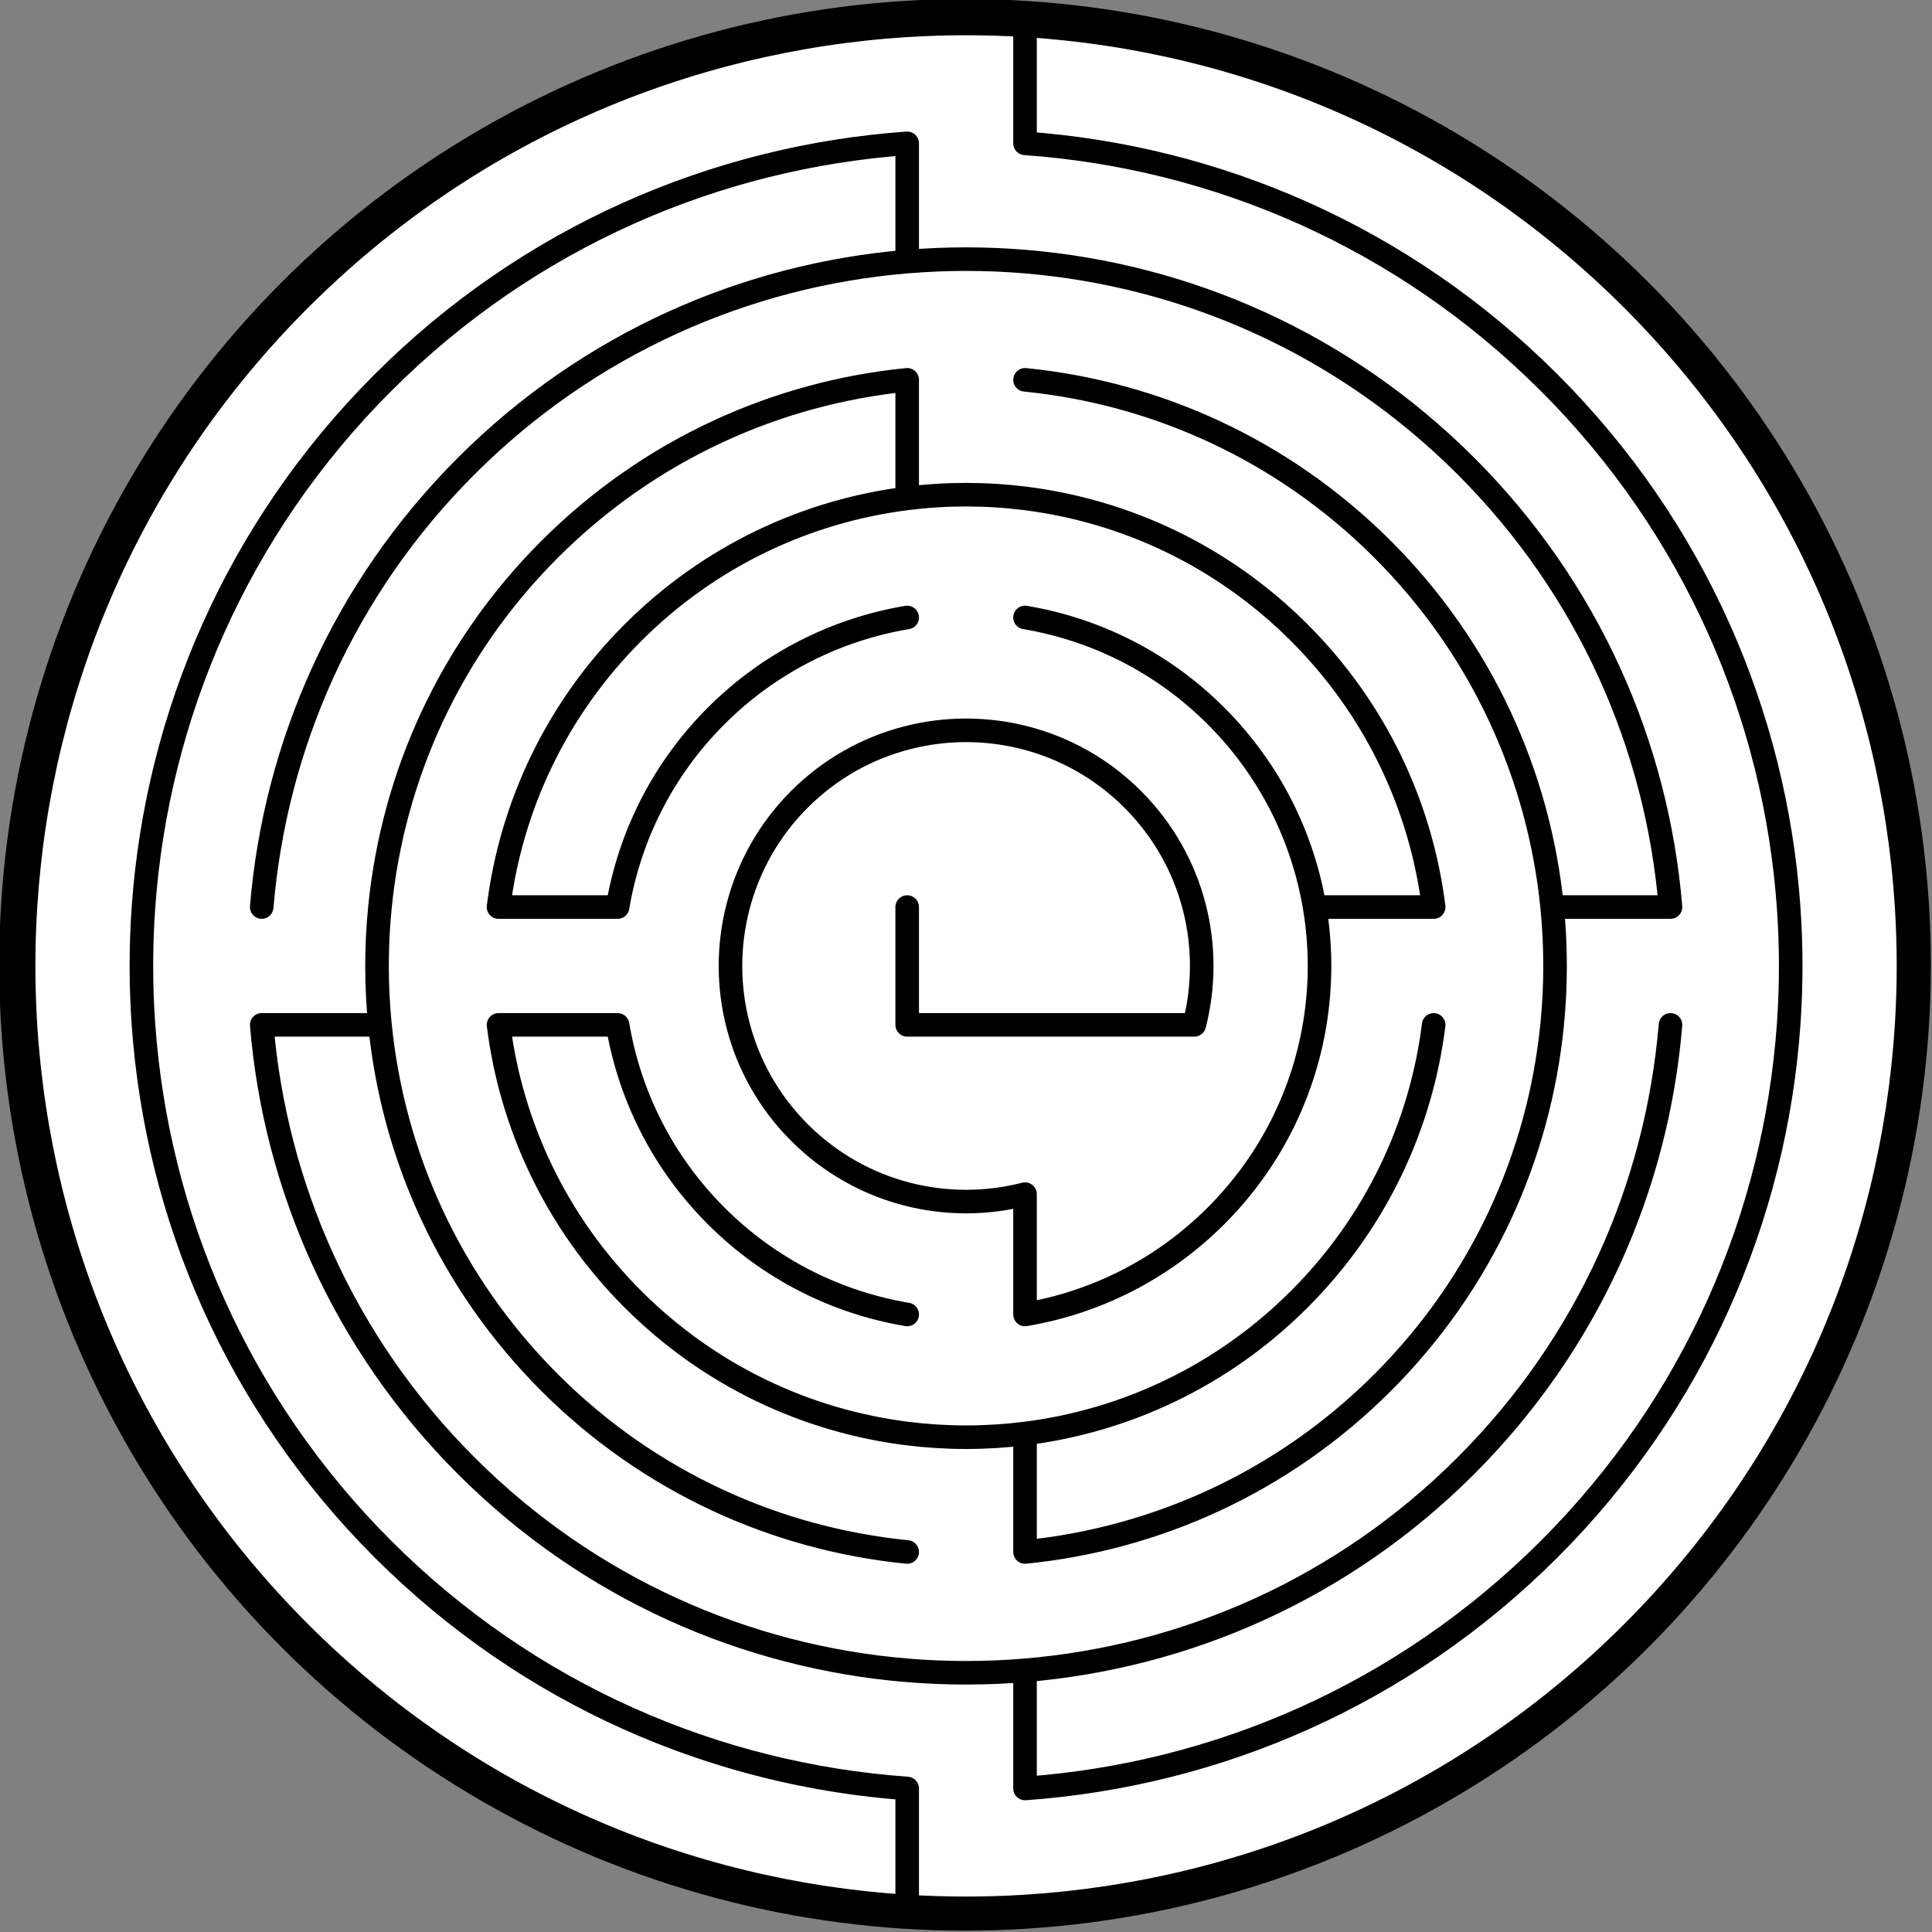 <?xml version="1.0" encoding="UTF-8" standalone="no"?>
<!-- Created with Inkscape (http://www.inkscape.org/) -->

<svg
   xmlns:dc="http://purl.org/dc/elements/1.1/"
   xmlns:cc="http://creativecommons.org/ns#"
   xmlns:rdf="http://www.w3.org/1999/02/22-rdf-syntax-ns#"
   xmlns:svg="http://www.w3.org/2000/svg"
   xmlns="http://www.w3.org/2000/svg"
   xmlns:sodipodi="http://sodipodi.sourceforge.net/DTD/sodipodi-0.dtd"
   xmlns:inkscape="http://www.inkscape.org/namespaces/inkscape"
   width="164mm"
   height="164mm"
   viewBox="0 0 581.102 581.102"
   id="svg4440"
   version="1.1"
   inkscape:version="0.91 r13725"
   sodipodi:docname="Labyrinth.svg">
  <rect x="0" y="0" width="581.102" height="581.102" fill="#808080" stroke="none"/>
  <defs
     id="defs4442" />
  <sodipodi:namedview
     id="base"
     pagecolor="#ffffff"
     bordercolor="#666666"
     borderopacity="1.0"
     inkscape:pageopacity="0.0"
     inkscape:pageshadow="2"
     inkscape:zoom="0.35"
     inkscape:cx="446.97976"
     inkscape:cy="222.1799"
     inkscape:document-units="px"
     inkscape:current-layer="layer1"
     showgrid="false"
     fit-margin-top="0"
     fit-margin-left="0"
     fit-margin-right="0"
     fit-margin-bottom="0" />
  <g
     inkscape:label="Layer 1"
     inkscape:groupmode="layer"
     id="layer1"
     transform="translate(644.837,329.618)">
    <g
       transform="translate(-1417.278,-28.436)"
       id="g4276"
       style="display:inline;fill:#ffffff;fill-opacity:1;stroke-linecap:round">
      <circle
         transform="matrix(2.334,0,0,2.334,-594.442,-2005.516)"
         id="path3883"
         style="color:#000000;display:inline;overflow:visible;visibility:visible;fill:#ffffff;fill-opacity:1;stroke:#000000;stroke-width:6.071;stroke-linecap:round;stroke-linejoin:round;stroke-miterlimit:4;stroke-dasharray:none;stroke-dashoffset:0;stroke-opacity:1;marker:none;enable-background:accumulate"
         cx="710"
         cy="854.556"
         r="121.429" />
      <path
         inkscape:connector-curvature="0"
         d="m 1167.844,-28.365 c 1.973,11.728 1.973,23.712 0,35.44 -3.539,21.036 -13.425,41.21 -29.659,57.442 -16.232,16.233 -36.406,26.12 -57.442,29.659 l 0,-36.19 c -11.61,2.986 -23.83,2.985 -35.441,0 -11.87,-3.052 -23.114,-9.239 -32.409,-18.533 -9.292,-9.292 -15.449,-20.511 -18.501,-32.378 -2.987,-11.611 -2.986,-23.829 0,-35.44 3.052,-11.869 9.208,-23.115 18.501,-32.409 9.294,-9.294 20.54,-15.449 32.409,-18.501 11.611,-2.986 23.829,-2.987 35.441,0 11.867,3.053 23.085,9.209 32.378,18.501 9.294,9.295 15.481,20.539 18.533,32.409 2.985,11.61 2.986,23.831 0,35.44 l -86.351,0 0,-35.44 m 0,-122.916 c -30.163,3.78 -59.346,17.249 -82.507,40.41 -23.161,23.161 -36.63,52.343 -40.41,82.507 l 35.815,0 c 3.539,-21.036 13.394,-41.24 29.627,-57.473 16.233,-16.233 36.437,-26.089 57.473,-29.627 m 35.441,245.457 c 30.164,-3.779 59.345,-17.249 82.507,-40.409 23.16,-23.161 36.63,-52.343 40.409,-82.507 M 1080.743,-115.466 c 21.035,3.539 41.21,13.395 57.442,29.627 16.233,16.233 26.12,36.437 29.659,57.473 l 35.815,0 c -3.779,-30.164 -17.249,-59.346 -40.409,-82.507 -23.161,-23.161 -52.343,-36.63 -82.507,-40.41 -11.765,-1.474 -23.675,-1.474 -35.441,0 l 0,-35.659 c -39.275,3.921 -77.484,20.917 -107.571,51.004 -30.087,30.087 -47.083,68.296 -51.004,107.571 -1.176,11.781 -1.178,23.66 0,35.44 M 1045.303,-222.506 c -48.368,4.019 -95.629,24.498 -132.636,61.505 -37.007,37.007 -57.486,84.268 -61.505,132.636 M 1045.303,165.619 C 1006.028,161.698 967.819,144.734 937.732,114.646 907.651,84.566 890.654,46.341 886.727,7.075 l -35.565,0 c 4.023,48.362 24.502,95.602 61.505,132.604 37.007,37.007 84.268,57.517 132.636,61.536 11.791,0.98 23.649,0.98 35.441,0 l 0,35.534 c 57.453,-4.089 113.743,-28.08 157.669,-72.006 43.926,-43.926 67.916,-100.216 72.006,-157.669 0.84,-11.796 0.84,-23.645 0,-35.44 -4.089,-57.454 -28.08,-113.774 -72.006,-157.7 -43.926,-43.926 -100.216,-67.916 -157.669,-72.006 l 0,-35.503 c 66.532,4.144 131.891,31.633 182.733,82.475 50.847,50.847 78.304,116.195 82.444,182.733 0.734,11.802 0.735,23.638 0,35.44 -4.144,66.532 -31.602,131.891 -82.444,182.733 -50.842,50.842 -116.201,78.3 -182.733,82.444 -11.802,0.735 -23.638,0.734 -35.441,0 m 35.441,-71.037 c 48.362,-4.023 95.601,-24.533 132.604,-61.536 37.003,-37.003 57.514,-84.242 61.536,-132.604 M 1045.303,94.176 C 1024.267,90.637 1004.062,80.751 987.829,64.517 971.597,48.285 961.741,28.111 958.202,7.075 l -35.815,0 c 3.78,30.164 17.249,59.346 40.41,82.507 23.161,23.16 52.343,36.63 82.507,40.409 11.765,1.474 23.676,1.474 35.441,0 l 0,35.628 c 39.266,-3.926 77.491,-20.892 107.571,-50.973 30.081,-30.08 47.047,-68.305 50.973,-107.571 1.178,-11.781 1.176,-23.66 0,-35.44 m -158.544,-158.575 c 39.266,3.926 77.491,20.923 107.571,51.004 30.088,30.087 47.051,68.296 50.973,107.571 l 35.597,0 c -4.019,-48.368 -24.529,-95.629 -61.536,-132.636 -37.003,-37.003 -84.243,-57.482 -132.604,-61.505 -11.792,-0.981 -23.648,-0.98 -35.441,0 l 0,-35.565 c -57.454,4.089 -113.774,28.08 -157.7,72.006 -43.926,43.926 -67.917,100.246 -72.006,157.7 -0.84,11.796 -0.84,23.645 0,35.44 4.089,57.453 28.08,113.743 72.006,157.669 43.926,43.926 100.246,67.916 157.7,72.006 l 0,35.503 C 978.764,268.113 913.417,240.656 862.569,189.809 811.727,138.966 784.238,73.607 780.094,7.075 c -0.735,-11.802 -0.734,-23.638 0,-35.44 4.14,-66.539 31.628,-131.886 82.475,-182.733 50.847,-50.847 116.195,-78.335 182.733,-82.475 11.802,-0.734 23.638,-0.735 35.441,0"
         style="color:#000000;display:inline;overflow:visible;visibility:visible;fill:#ffffff;fill-opacity:1;stroke:#000000;stroke-width:7.087;stroke-linecap:round;stroke-linejoin:round;stroke-miterlimit:4;stroke-dasharray:none;stroke-opacity:1;marker:none;enable-background:accumulate"
         id="path3755" />
    </g>
  </g>
</svg>
